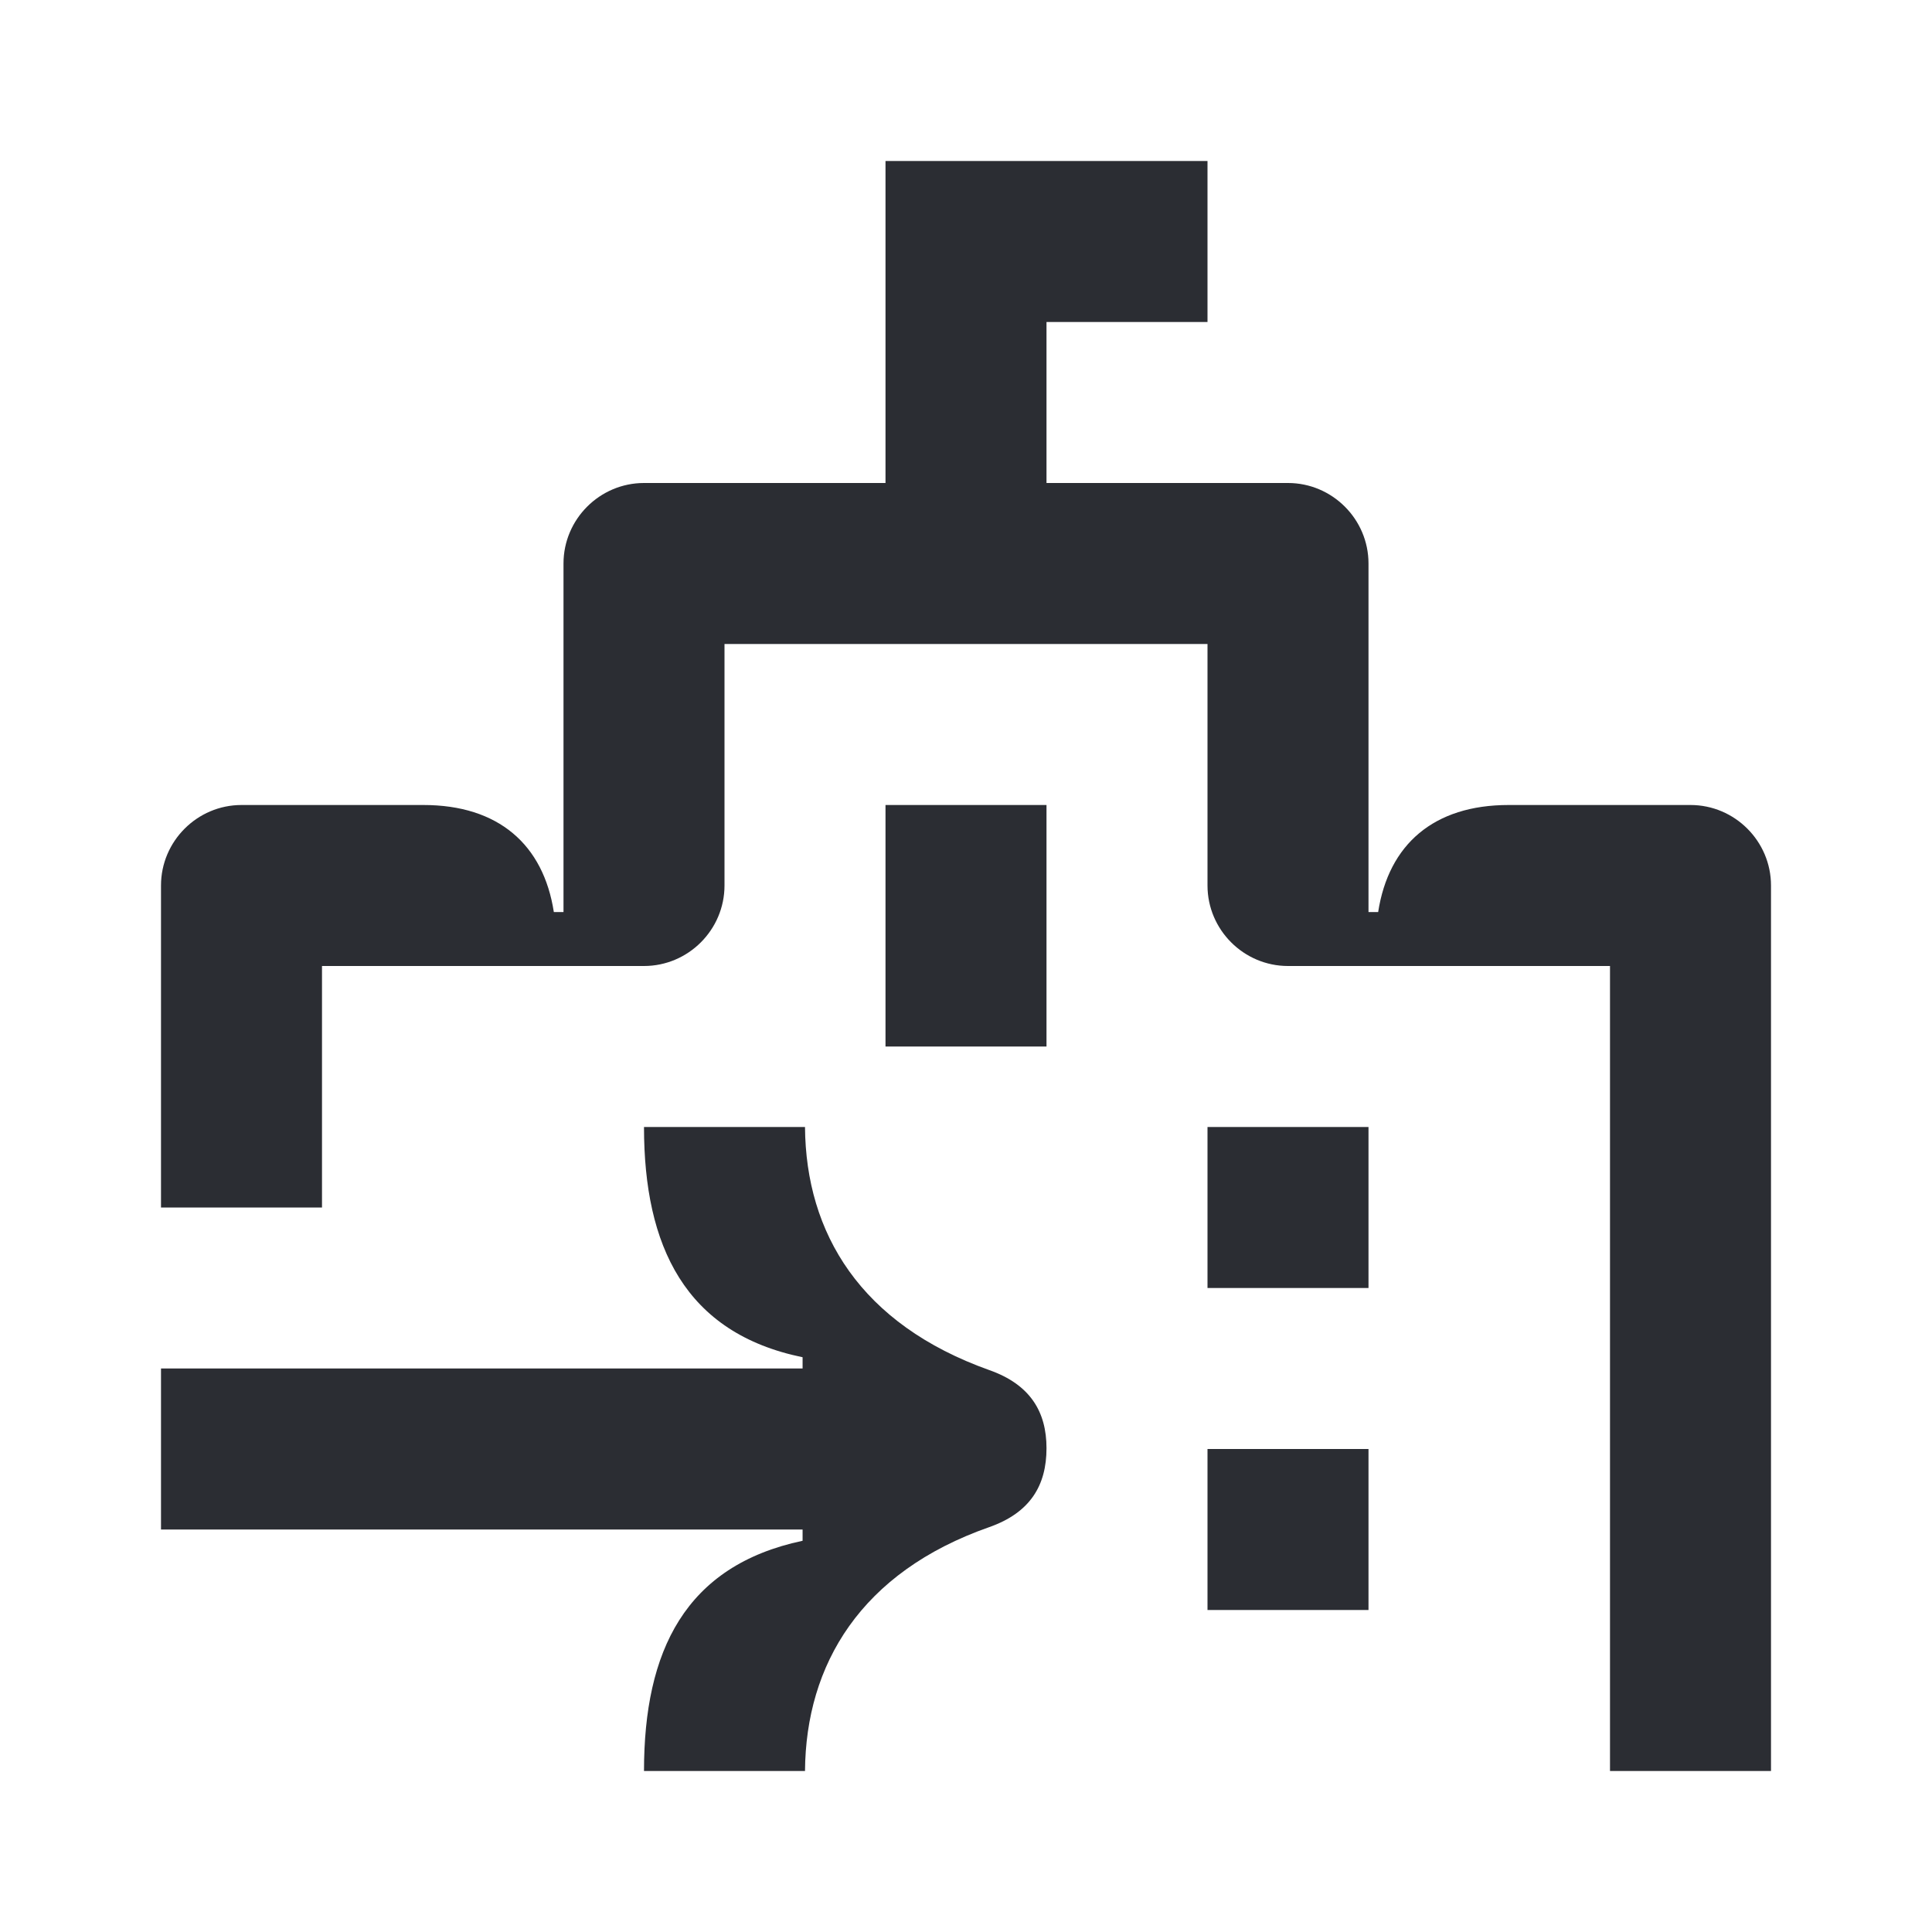 <svg width="24" height="24" viewBox="0 0 24 24" fill="none" xmlns="http://www.w3.org/2000/svg">
<path d="M2 19H9.97V19.14C8.51 19.45 8 20.51 8 22H10C10.01 20.68 10.69 19.53 12.29 18.97C12.8 18.79 13 18.45 13 17.99C13 17.54 12.8 17.2 12.29 17.02C10.69 16.45 10.01 15.32 10 14H8C8 15.48 8.51 16.56 9.97 16.86V17H2V19ZM17 11.33V7C17 6.45 16.55 6 16 6H13V4H15V2H11V6H8C7.45 6 7 6.45 7 7V11.33H6.88C6.75 10.49 6.19 10 5.26 10H3C2.45 10 2 10.45 2 11V15H4V12H8C8.55 12 9 11.55 9 11V8H15V11C15 11.55 15.45 12 16 12H20V22H22V11C22 10.45 21.55 10 21 10H18.74C17.81 10 17.25 10.49 17.12 11.33H17ZM17 14V16H15V14H17ZM17 20V18H15V20H17ZM11 10H13V13H11V10Z" fill="#2B2D33"/>
</svg>
